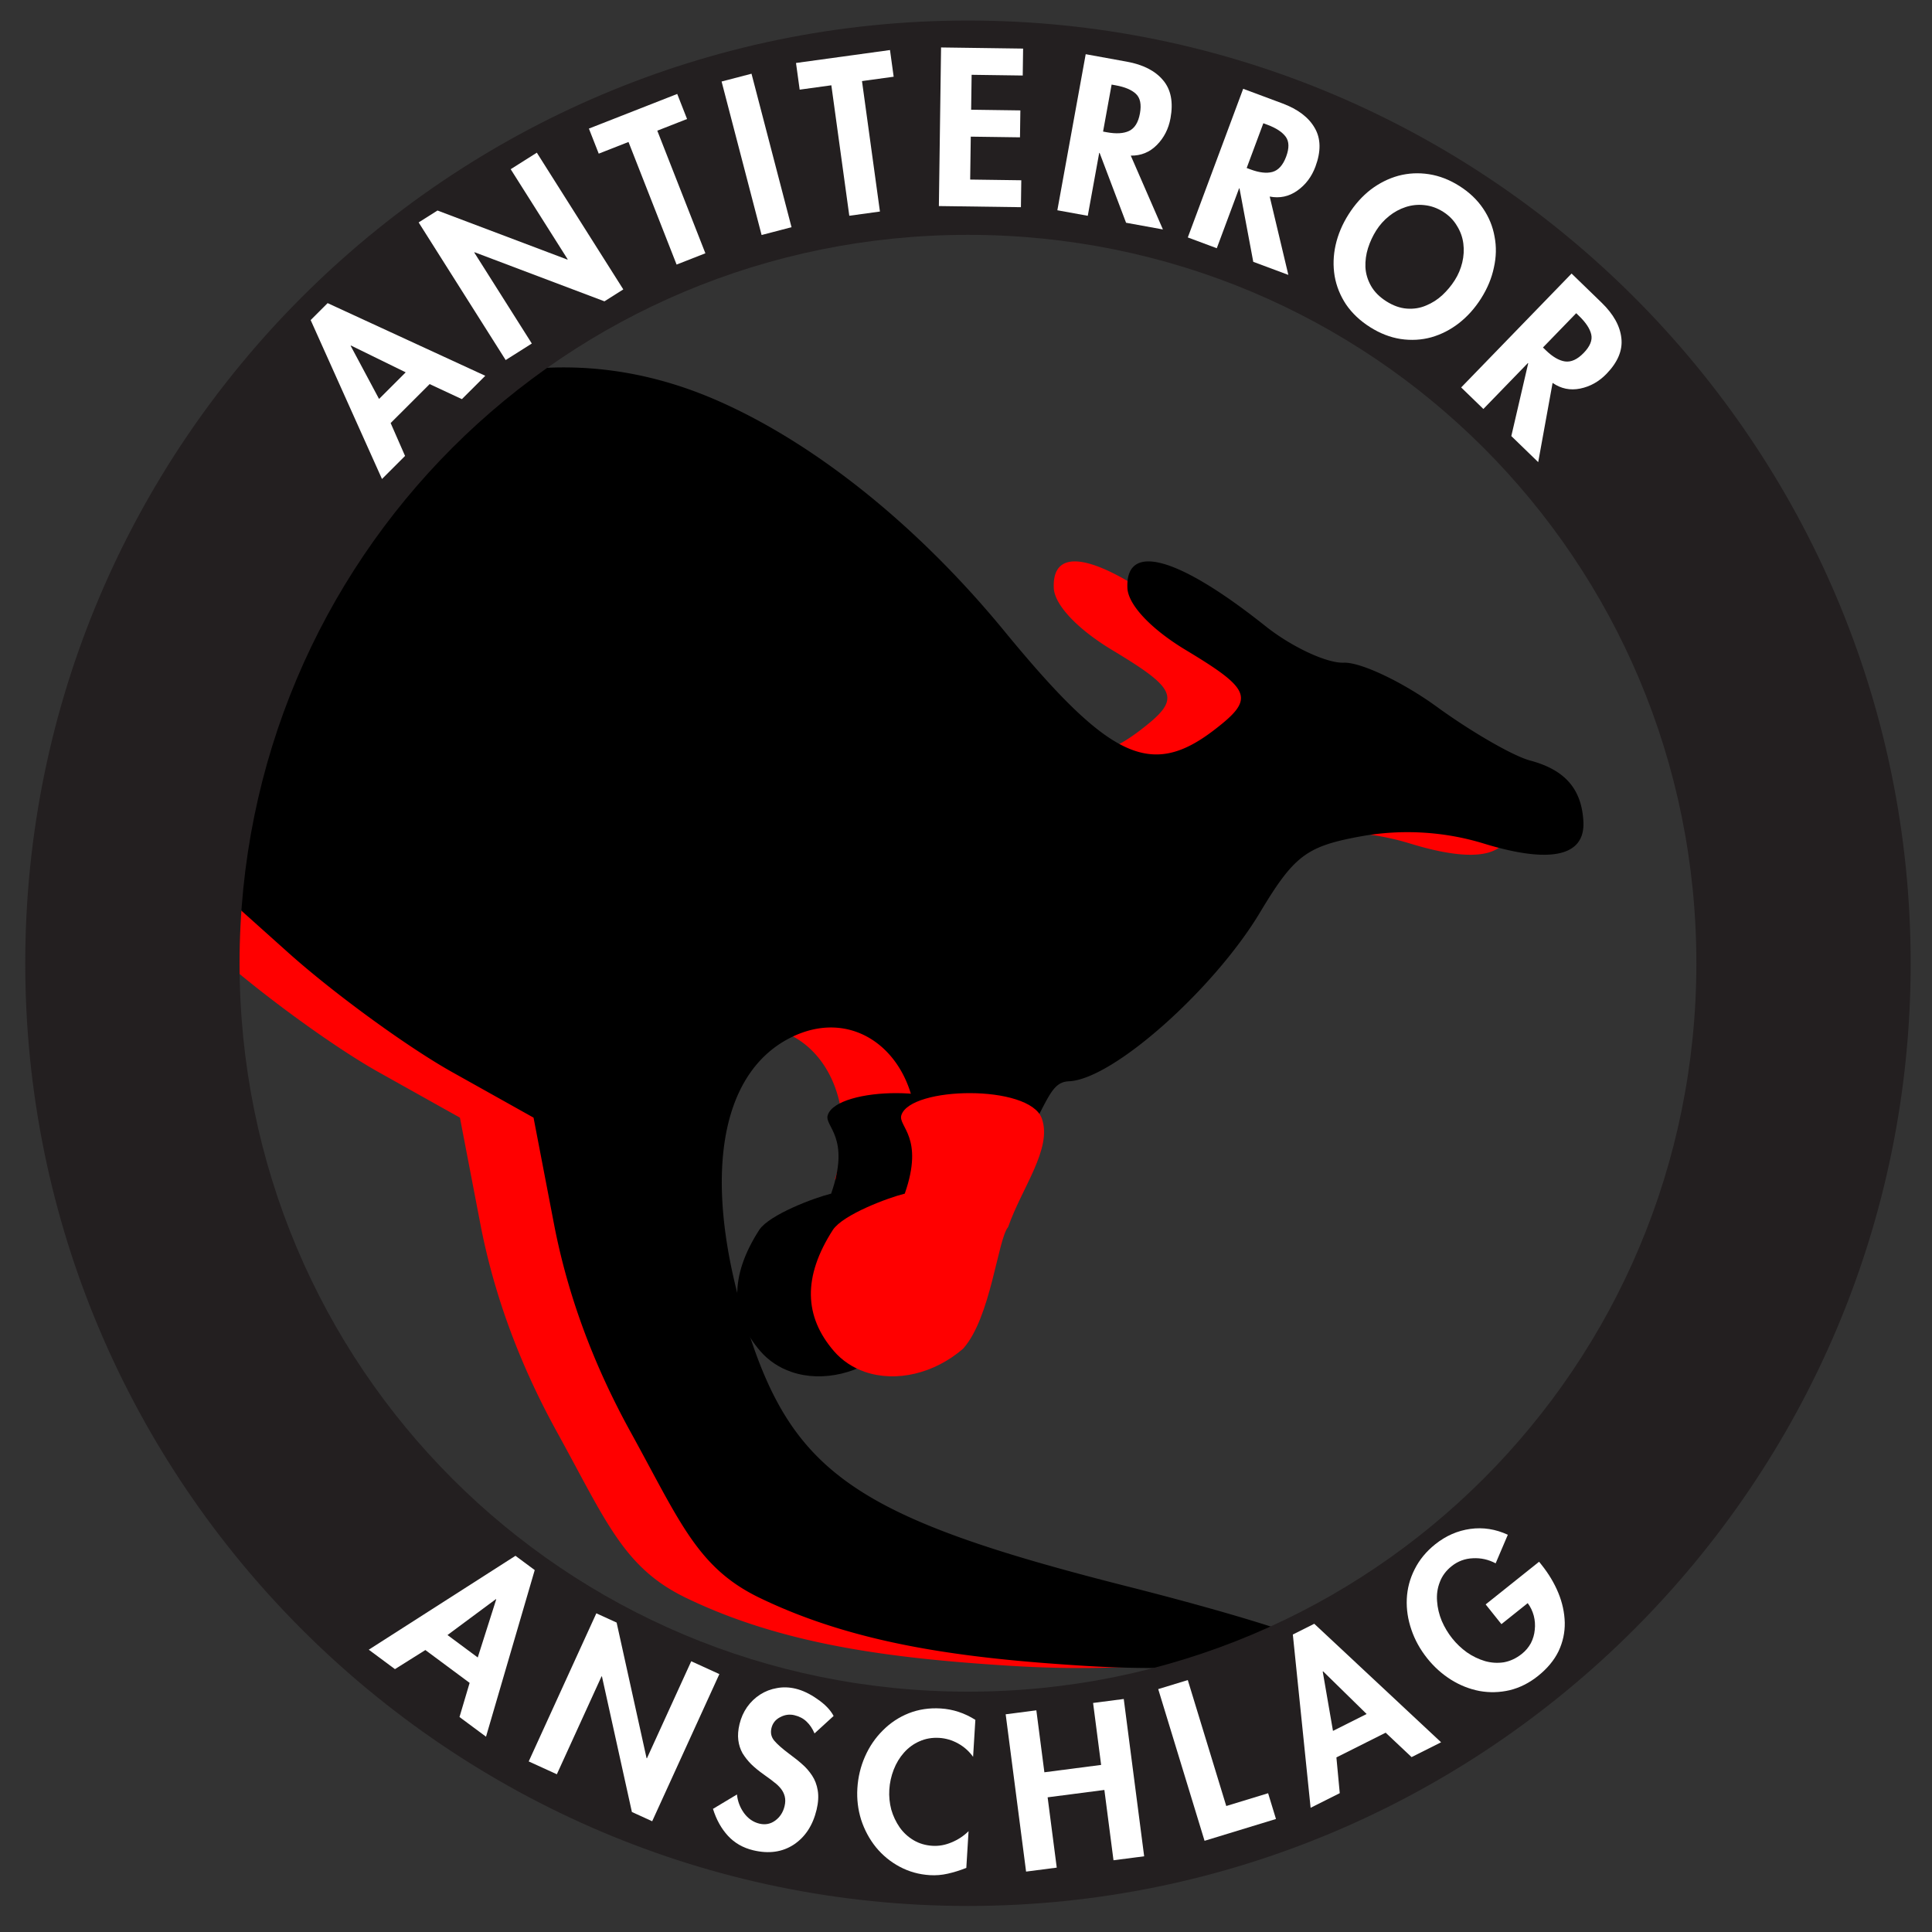 <svg xmlns="http://www.w3.org/2000/svg" xmlns:svg="http://www.w3.org/2000/svg" id="svg2" width="367.35" height="367.35" version="1.1" xml:space="preserve"><rect width="100%" height="100%" fill="#333333" stroke="none"/><defs id="defs6"><rect id="rect303" width="165.511" height="68.473" x="-283.016" y="69.309"/><rect id="rect292" width="223.413" height="70.358" x="-245.537" y="40.972"/></defs><path style="fill:red;stroke-width:.41" id="path274" d="m 92.391,69.865 c -8.323,0.097 -16.687,1.702 -25.043,4.773 a 159.357,159.357 0 0 0 -41.875,92.76 l 15.287,13.695 c 8.65,7.75 22.695,17.988 31.209,22.752 l 15.48,8.662 3.879,20.184 c 2.589,13.471 7.439,26.645 14.584,39.609 9.344,16.954 12.656,25.752 24.422,31.461 18.439,8.946 39.046,11.564 61.82,12.977 26.654,1.653 43.433,-1.916 43.301,-4.262 -0.062,-1.091 -15.825,-5.96 -35.029,-10.82 -51.367,-13.001 -63.662,-21.382 -72.408,-49.359 -8.563,-27.391 -5.483,-47.99 8.215,-54.955 14.193,-7.216 27.225,6.343 23.277,24.217 -0.211,0.957 -0.47,1.845 -0.752,2.699 h 17.664 c 8.869,-13.398 8.607,-18.482 12.816,-18.662 8.449,-0.362 27.664,-17.645 36.309,-32.057 6.528,-10.883 8.851,-12.635 19.262,-14.525 7.719,-1.401 15.827,-0.923 23.303,1.373 12.685,3.897 19.3,2.443 18.955,-4.17 -0.324,-6.211 -3.509,-9.853 -10.154,-11.617 -3.182,-0.844 -11.132,-5.426 -17.668,-10.18 -6.536,-4.754 -14.523,-8.54 -17.748,-8.416 -3.225,0.124 -9.92,-3.005 -14.879,-6.953 -16.646,-13.252 -26.627,-16.01 -26.252,-7.254 0.137,3.199 4.484,7.819 11.111,11.807 12.562,7.56 13.156,9.241 5.365,15.211 -12.04,9.227 -19.88,5.526 -39.885,-18.83 C 160.549,100.008 141.082,84.362 122.467,76.191 112.561,71.843 102.506,69.748 92.391,69.865 Z"/><path id="path276" d="m 150.476,260.856 c 5.925,2.033 13.164,0.321 18.639,-4.406 5.303,-5.888 6.602,-20.868 8.574,-23.146 2.542,-7.377 8.474,-14.951 6.395,-20.656 -2.378,-6.523 -24.967,-6.074 -26.698,-0.613 -0.683,2.154 4.42,4.14 0.647,14.923 -3.236,0.795 -11.694,3.978 -13.651,6.864 -5.783,8.972 -5.478,16.527 0.187,23.087 1.551,1.795 3.57,3.144 5.908,3.946 z" style="fill:#000;fill-rule:evenodd;stroke-width:.506"/><path style="fill:#000;stroke-width:.41" id="path2408" d="M 106.391 69.865 C 89.507 70.062 72.454 76.432 55.641 88.779 A 159.357 159.357 0 0 0 24.904 174.943 C 26.152 174.269 27.394 173.585 28.629 172.887 L 39.033 167.004 L 54.76 181.094 C 63.41 188.843 77.454 199.081 85.969 203.846 L 101.449 212.508 L 105.328 232.691 C 107.917 246.162 112.767 259.337 119.912 272.301 C 129.256 289.255 132.568 298.053 144.334 303.762 C 162.773 312.708 183.38 315.326 206.154 316.738 C 232.808 318.391 249.588 314.822 249.455 312.477 C 249.393 311.386 233.63 306.517 214.426 301.656 C 163.058 288.656 150.764 280.274 142.018 252.297 C 133.454 224.906 136.534 204.307 150.232 197.342 C 164.425 190.126 177.458 203.685 173.51 221.559 C 173.298 222.516 173.04 223.403 172.758 224.258 L 190.422 224.258 C 199.291 210.86 199.029 205.776 203.238 205.596 C 211.688 205.233 230.903 187.95 239.547 173.539 C 246.075 162.656 248.397 160.904 258.809 159.014 C 266.528 157.612 274.635 158.09 282.111 160.387 C 294.797 164.284 301.412 162.829 301.066 156.217 C 300.742 150.006 297.557 146.363 290.912 144.6 C 287.73 143.755 279.78 139.174 273.244 134.42 C 266.708 129.666 258.721 125.88 255.496 126.004 C 252.271 126.128 245.576 122.999 240.617 119.051 C 223.971 105.799 213.99 103.041 214.365 111.797 C 214.502 114.996 218.85 119.615 225.477 123.604 C 238.039 131.164 238.632 132.844 230.842 138.814 C 218.802 148.041 210.962 144.34 190.957 119.984 C 174.549 100.008 155.082 84.362 136.467 76.191 C 126.561 71.843 116.506 69.748 106.391 69.865 z"/><path style="fill:red;fill-rule:evenodd;stroke-width:.506" id="path259" d="m 164.476,260.856 c 5.925,2.033 13.164,0.321 18.639,-4.406 5.303,-5.888 6.602,-20.868 8.574,-23.146 2.542,-7.377 8.474,-14.951 6.395,-20.656 -2.378,-6.523 -24.967,-6.074 -26.698,-0.613 -0.683,2.154 4.42,4.14 0.647,14.923 -3.236,0.795 -11.694,3.978 -13.651,6.864 -5.783,8.972 -5.478,16.527 0.187,23.087 1.551,1.795 3.57,3.144 5.908,3.946 z"/><path style="color:#000;font-style:normal;font-variant:normal;font-weight:400;font-stretch:normal;font-size:medium;line-height:normal;font-family:'Bitstream Vera Sans';-inkscape-font-specification:'Bitstream Vera Sans';text-indent:0;text-align:start;text-decoration:none;text-decoration-line:none;letter-spacing:normal;word-spacing:normal;text-transform:none;writing-mode:lr-tb;direction:ltr;text-anchor:start;display:inline;overflow:visible;visibility:visible;fill:#231f20;fill-opacity:1;stroke:none;stroke-width:40.748;marker:none;enable-background:accumulate" id="path20" d="M 184.045,362.4 C 85.292,362.4 4.8,281.909 4.8,183.155 c 0,-98.755 80.492,-179.25 179.245,-179.25 98.755,0 179.25,80.495 179.25,179.25 0,98.754 -80.495,179.245 -179.25,179.245 z m 0,-40.748 c 76.733,0 138.502,-61.764 138.502,-138.497 0,-76.733 -61.768,-138.502 -138.502,-138.502 -76.732,0 -138.497,61.768 -138.497,138.502 0,76.733 61.765,138.497 138.497,138.497 z"/><g style="font-style:normal;font-weight:400;font-size:40px;line-height:1.25;font-family:sans-serif;letter-spacing:2.59px;white-space:pre;fill:#fff;fill-opacity:1;stroke:none" id="text290" aria-label="ANTITERROR"><path id="path1185" d="M 81.691,73.032 87.827,75.892 92.27,71.453 62.295,57.637 59.069,60.86 72.631,91.074 77.017,86.692 74.277,80.44 Z m -4.553,-2.237 -5.065,5.061 -5.398,-10.1 0.057,-0.057 z" style="font-style:normal;font-variant:normal;font-weight:400;font-stretch:normal;font-family:futura-heavy;-inkscape-font-specification:futura-heavy;letter-spacing:3px;fill:#fff"/><path id="path1187" d="m 96.149,68.46 4.97,-3.143 -10.946,-17.309 0.068,-0.043 24.688,9.329 3.584,-2.266 -16.441,-25.998 -4.97,3.143 10.839,17.14 -0.068,0.043 -24.688,-9.329 -3.584,2.266 z" style="font-style:normal;font-variant:normal;font-weight:400;font-stretch:normal;font-family:futura-heavy;-inkscape-font-specification:futura-heavy;letter-spacing:3px;fill:#fff"/><path id="path1189" d="m 124.977,24.848 5.66,-2.22 -1.87,-4.766 -16.794,6.587 1.87,4.766 5.66,-2.22 9.144,23.311 5.474,-2.147 z" style="font-style:normal;font-variant:normal;font-weight:400;font-stretch:normal;font-family:futura-heavy;-inkscape-font-specification:futura-heavy;letter-spacing:3px;fill:#fff"/><path id="path1191" d="m 142.892,14.017 -5.69,1.483 7.608,29.185 5.69,-1.483 z" style="font-style:normal;font-variant:normal;font-weight:400;font-stretch:normal;font-family:futura-heavy;-inkscape-font-specification:futura-heavy;letter-spacing:3px;fill:#fff"/><path id="path1193" d="m 163.899,15.416 6.023,-0.829 -0.698,-5.072 -17.872,2.459 0.698,5.072 6.023,-0.829 3.413,24.806 5.825,-0.801 z" style="font-style:normal;font-variant:normal;font-weight:400;font-stretch:normal;font-family:futura-heavy;-inkscape-font-specification:futura-heavy;letter-spacing:3px;fill:#fff"/><path id="path1195" d="m 194.462,14.358 0.071,-5.12 -15.599,-0.215 -0.416,30.157 15.599,0.215 0.071,-5.12 -9.719,-0.134 0.113,-8.159 9.359,0.129 0.071,-5.12 -9.359,-0.129 0.092,-6.639 z" style="font-style:normal;font-variant:normal;font-weight:400;font-stretch:normal;font-family:futura-heavy;-inkscape-font-specification:futura-heavy;letter-spacing:3px;fill:#fff"/><path id="path1197" d="m 215.006,29.591 q 2.919,0.043 4.962,-2.026 2.043,-2.068 2.593,-5.099 0.83,-4.565 -1.414,-7.209 -2.236,-2.683 -6.88,-3.527 l -7.832,-1.423 -5.392,29.674 5.785,1.051 2.174,-11.964 0.079,0.014 5.028,13.273 7.005,1.273 z m -3.644,-13.509 0.787,0.143 q 2.637,0.479 3.85,1.635 1.213,1.155 0.748,3.714 -0.465,2.558 -2.068,3.324 -1.556,0.734 -4.193,0.254 l -0.748,-0.136 z" style="font-style:normal;font-variant:normal;font-weight:400;font-stretch:normal;font-family:futura-heavy;-inkscape-font-specification:futura-heavy;letter-spacing:3px;fill:#fff"/><path id="path1199" d="m 241.422,37.374 q 2.866,0.556 5.241,-1.121 2.375,-1.677 3.45,-4.563 1.62,-4.348 -0.124,-7.345 -1.729,-3.035 -6.152,-4.682 l -7.459,-2.779 -10.529,28.263 5.51,2.053 4.245,-11.395 0.075,0.028 2.615,13.95 6.672,2.486 z m -1.21,-13.939 0.75,0.279 q 2.511,0.936 3.502,2.286 0.991,1.351 0.083,3.787 -0.908,2.436 -2.62,2.908 -1.661,0.448 -4.172,-0.487 l -0.712,-0.265 z" style="font-style:normal;font-variant:normal;font-weight:400;font-stretch:normal;font-family:futura-heavy;-inkscape-font-specification:futura-heavy;letter-spacing:3px;fill:#fff"/><path id="path1201" d="m 281.62,56.729 q 1.798,-2.838 2.427,-5.849 0.684,-3.023 0.129,-5.884 -0.5,-2.874 -2.189,-5.364 -1.689,-2.491 -4.494,-4.267 -2.805,-1.777 -5.778,-2.24 -2.974,-0.463 -5.819,0.291 -2.812,0.776 -5.265,2.631 -2.42,1.876 -4.218,4.715 -1.777,2.805 -2.461,5.828 -0.663,2.989 -0.184,5.897 0.5,2.874 2.168,5.398 1.723,2.512 4.562,4.31 2.838,1.798 5.812,2.261 3.029,0.451 5.841,-0.325 2.833,-0.81 5.253,-2.686 2.441,-1.91 4.218,-4.715 z m -5.008,-3.456 q -0.985,1.554 -2.375,2.852 -1.369,1.264 -3.095,1.97 -1.692,0.727 -3.637,0.584 -1.945,-0.143 -3.905,-1.385 -1.96,-1.242 -2.92,-2.939 -0.961,-1.698 -1.06,-3.56 -0.065,-1.841 0.493,-3.618 0.579,-1.811 1.564,-3.366 0.985,-1.554 2.433,-2.72 1.449,-1.166 3.178,-1.728 1.729,-0.562 3.543,-0.36 1.869,0.189 3.558,1.26 1.69,1.07 2.625,2.658 0.991,1.575 1.222,3.378 0.231,1.803 -0.204,3.611 -0.435,1.808 -1.42,3.362 z" style="font-style:normal;font-variant:normal;font-weight:400;font-stretch:normal;font-family:futura-heavy;-inkscape-font-specification:futura-heavy;letter-spacing:3px;fill:#fff"/><path id="path1203" d="m 295.21,72.804 q 2.402,1.66 5.25,1.078 2.848,-0.582 4.992,-2.793 3.229,-3.332 2.836,-6.777 -0.365,-3.474 -3.754,-6.759 l -5.716,-5.54 -20.992,21.656 4.222,4.093 8.464,-8.731 0.057,0.056 -3.208,13.826 5.112,4.956 z m 4.489,-13.252 0.574,0.557 q 1.924,1.865 2.289,3.5 0.365,1.635 -1.445,3.502 -1.81,1.867 -3.567,1.611 -1.701,-0.256 -3.626,-2.122 l -0.546,-0.529 z" style="font-style:normal;font-variant:normal;font-weight:400;font-stretch:normal;font-family:futura-heavy;-inkscape-font-specification:futura-heavy;letter-spacing:3px;fill:#fff"/></g><g style="font-style:normal;font-weight:400;font-size:40px;line-height:1.25;font-family:sans-serif;letter-spacing:7.5px;fill:#fff;fill-opacity:1;stroke:none" id="text309" aria-label="ANSCHLAG"><path id="path1168" d="m 89.295,319.983 -1.927,6.49 5.043,3.742 9.261,-31.68 -3.662,-2.717 -27.892,17.856 4.979,3.694 5.781,-3.63 z m 1.543,-4.832 -5.75,-4.266 9.197,-6.823 0.064,0.048 z" style="font-style:normal;font-variant:normal;font-weight:400;font-stretch:normal;font-family:futura-heavy;-inkscape-font-specification:futura-heavy;fill:#fff;fill-opacity:1"/><path id="path1170" d="m 100.53,334.917 5.349,2.442 8.505,-18.63 0.073,0.033 5.692,25.771 3.857,1.761 12.774,-27.982 -5.349,-2.442 -8.422,18.449 -0.073,-0.033 -5.692,-25.771 -3.857,-1.761 z" style="font-style:normal;font-variant:normal;font-weight:400;font-stretch:normal;font-family:futura-heavy;-inkscape-font-specification:futura-heavy;fill:#fff;fill-opacity:1"/><path id="path1172" d="m 158.504,326.27 q -0.939,-1.747 -3.098,-3.209 -2.111,-1.492 -4.134,-1.976 -1.828,-0.437 -3.552,-0.11 -1.714,0.289 -3.17,1.216 -1.456,0.927 -2.508,2.402 -1.004,1.446 -1.432,3.236 -0.4,1.673 -0.231,3.029 0.169,1.357 0.801,2.495 0.681,1.109 1.641,2.079 1,0.979 2.407,1.974 0.352,0.249 0.42,0.306 0.987,0.689 1.603,1.206 0.665,0.488 1.205,1.152 0.54,0.664 0.753,1.496 0.212,0.832 -0.03,1.844 -0.419,1.751 -1.767,2.744 -1.348,0.994 -3.021,0.593 -1.751,-0.419 -2.931,-2.017 -1.142,-1.589 -1.336,-3.528 l -4.561,2.734 q 0.953,3.066 2.846,5.123 1.893,2.057 4.811,2.755 4.435,1.061 7.702,-1.077 3.277,-2.177 4.347,-6.651 0.484,-2.023 0.215,-3.65 -0.269,-1.627 -1.086,-2.851 -0.818,-1.224 -1.806,-2.077 -0.979,-0.892 -2.484,-1.993 -2.024,-1.512 -2.888,-2.542 -0.864,-1.029 -0.538,-2.391 0.335,-1.4 1.648,-2.074 1.322,-0.712 2.722,-0.377 1.4,0.335 2.302,1.209 0.94,0.883 1.517,2.255 z" style="font-style:normal;font-variant:normal;font-weight:400;font-stretch:normal;font-family:futura-heavy;-inkscape-font-specification:futura-heavy;fill:#fff;fill-opacity:1"/><path id="path1174" d="m 185.455,327.013 q -3.087,-1.952 -6.6,-2.167 -3.234,-0.198 -6.067,0.912 -2.793,1.112 -4.928,3.265 -2.133,2.114 -3.389,4.963 -1.256,2.849 -1.451,6.043 -0.188,3.074 0.717,5.975 0.945,2.903 2.807,5.221 1.902,2.32 4.541,3.724 2.639,1.404 5.714,1.591 1.717,0.105 3.383,-0.274 1.706,-0.377 3.554,-1.105 l 0.427,-6.987 q -1.365,1.359 -3.216,2.128 -1.81,0.771 -3.647,0.659 -1.996,-0.122 -3.582,-1.06 -1.586,-0.938 -2.656,-2.447 -1.068,-1.548 -1.597,-3.384 -0.487,-1.873 -0.37,-3.79 0.12,-1.956 0.833,-3.796 0.714,-1.84 1.962,-3.246 1.248,-1.407 2.936,-2.145 1.731,-0.776 3.767,-0.651 1.877,0.115 3.582,1.06 1.705,0.946 2.85,2.539 z" style="font-style:normal;font-variant:normal;font-weight:400;font-stretch:normal;font-family:futura-heavy;-inkscape-font-specification:futura-heavy;fill:#fff;fill-opacity:1"/><path id="path1176" d="m 198.578,336.981 -1.528,-11.781 -5.831,0.756 3.88,29.909 5.831,-0.756 -1.734,-13.368 10.79,-1.4 1.734,13.368 5.831,-0.756 -3.88,-29.909 -5.831,0.756 1.528,11.781 z" style="font-style:normal;font-variant:normal;font-weight:400;font-stretch:normal;font-family:futura-heavy;-inkscape-font-specification:futura-heavy;fill:#fff;fill-opacity:1"/><path id="path1178" d="m 225.847,319.448 -5.624,1.718 8.81,28.844 13.581,-4.148 -1.496,-4.897 -7.957,2.43 z" style="font-style:normal;font-variant:normal;font-weight:400;font-stretch:normal;font-family:futura-heavy;-inkscape-font-specification:futura-heavy;fill:#fff;fill-opacity:1"/><path id="path1180" d="m 263.47,329.453 4.927,4.643 5.612,-2.818 -24.115,-22.536 -4.075,2.046 3.381,32.945 5.541,-2.782 -0.637,-6.797 z m -3.619,-3.554 -6.399,3.212 -1.95,-11.285 0.071,-0.036 z" style="font-style:normal;font-variant:normal;font-weight:400;font-stretch:normal;font-family:futura-heavy;-inkscape-font-specification:futura-heavy;fill:#fff;fill-opacity:1"/><path id="path1182" d="m 282.484,305.063 2.995,3.751 5.001,-3.994 q 0.792,1.056 1.154,2.406 0.336,1.318 0.185,2.668 -0.12,1.324 -0.739,2.536 -0.644,1.18 -1.707,2.029 -1.594,1.273 -3.425,1.609 -1.824,0.28 -3.617,-0.234 -1.817,-0.545 -3.428,-1.664 -1.58,-1.144 -2.778,-2.645 -1.198,-1.5 -1.99,-3.325 -0.761,-1.85 -0.89,-3.743 -0.155,-1.924 0.521,-3.642 0.651,-1.749 2.245,-3.022 1.782,-1.423 4.068,-1.508 2.261,-0.117 4.303,0.966 l 2.316,-5.433 q -3.491,-1.615 -7.133,-1.112 -3.642,0.503 -6.674,2.924 -2.563,2.047 -3.921,4.769 -1.352,2.666 -1.485,5.64 -0.127,2.917 0.882,5.848 0.985,2.899 3.007,5.431 1.947,2.438 4.526,4.064 2.554,1.595 5.396,2.141 2.873,0.521 5.766,-0.151 2.868,-0.704 5.368,-2.701 2.657,-2.122 3.914,-4.713 1.233,-2.623 1.179,-5.446 -0.079,-2.855 -1.22,-5.63 -1.141,-2.775 -3.188,-5.338 l -0.474,-0.594 z" style="font-style:normal;font-variant:normal;font-weight:400;font-stretch:normal;font-family:futura-heavy;-inkscape-font-specification:futura-heavy;fill:#fff;fill-opacity:1"/></g></svg>